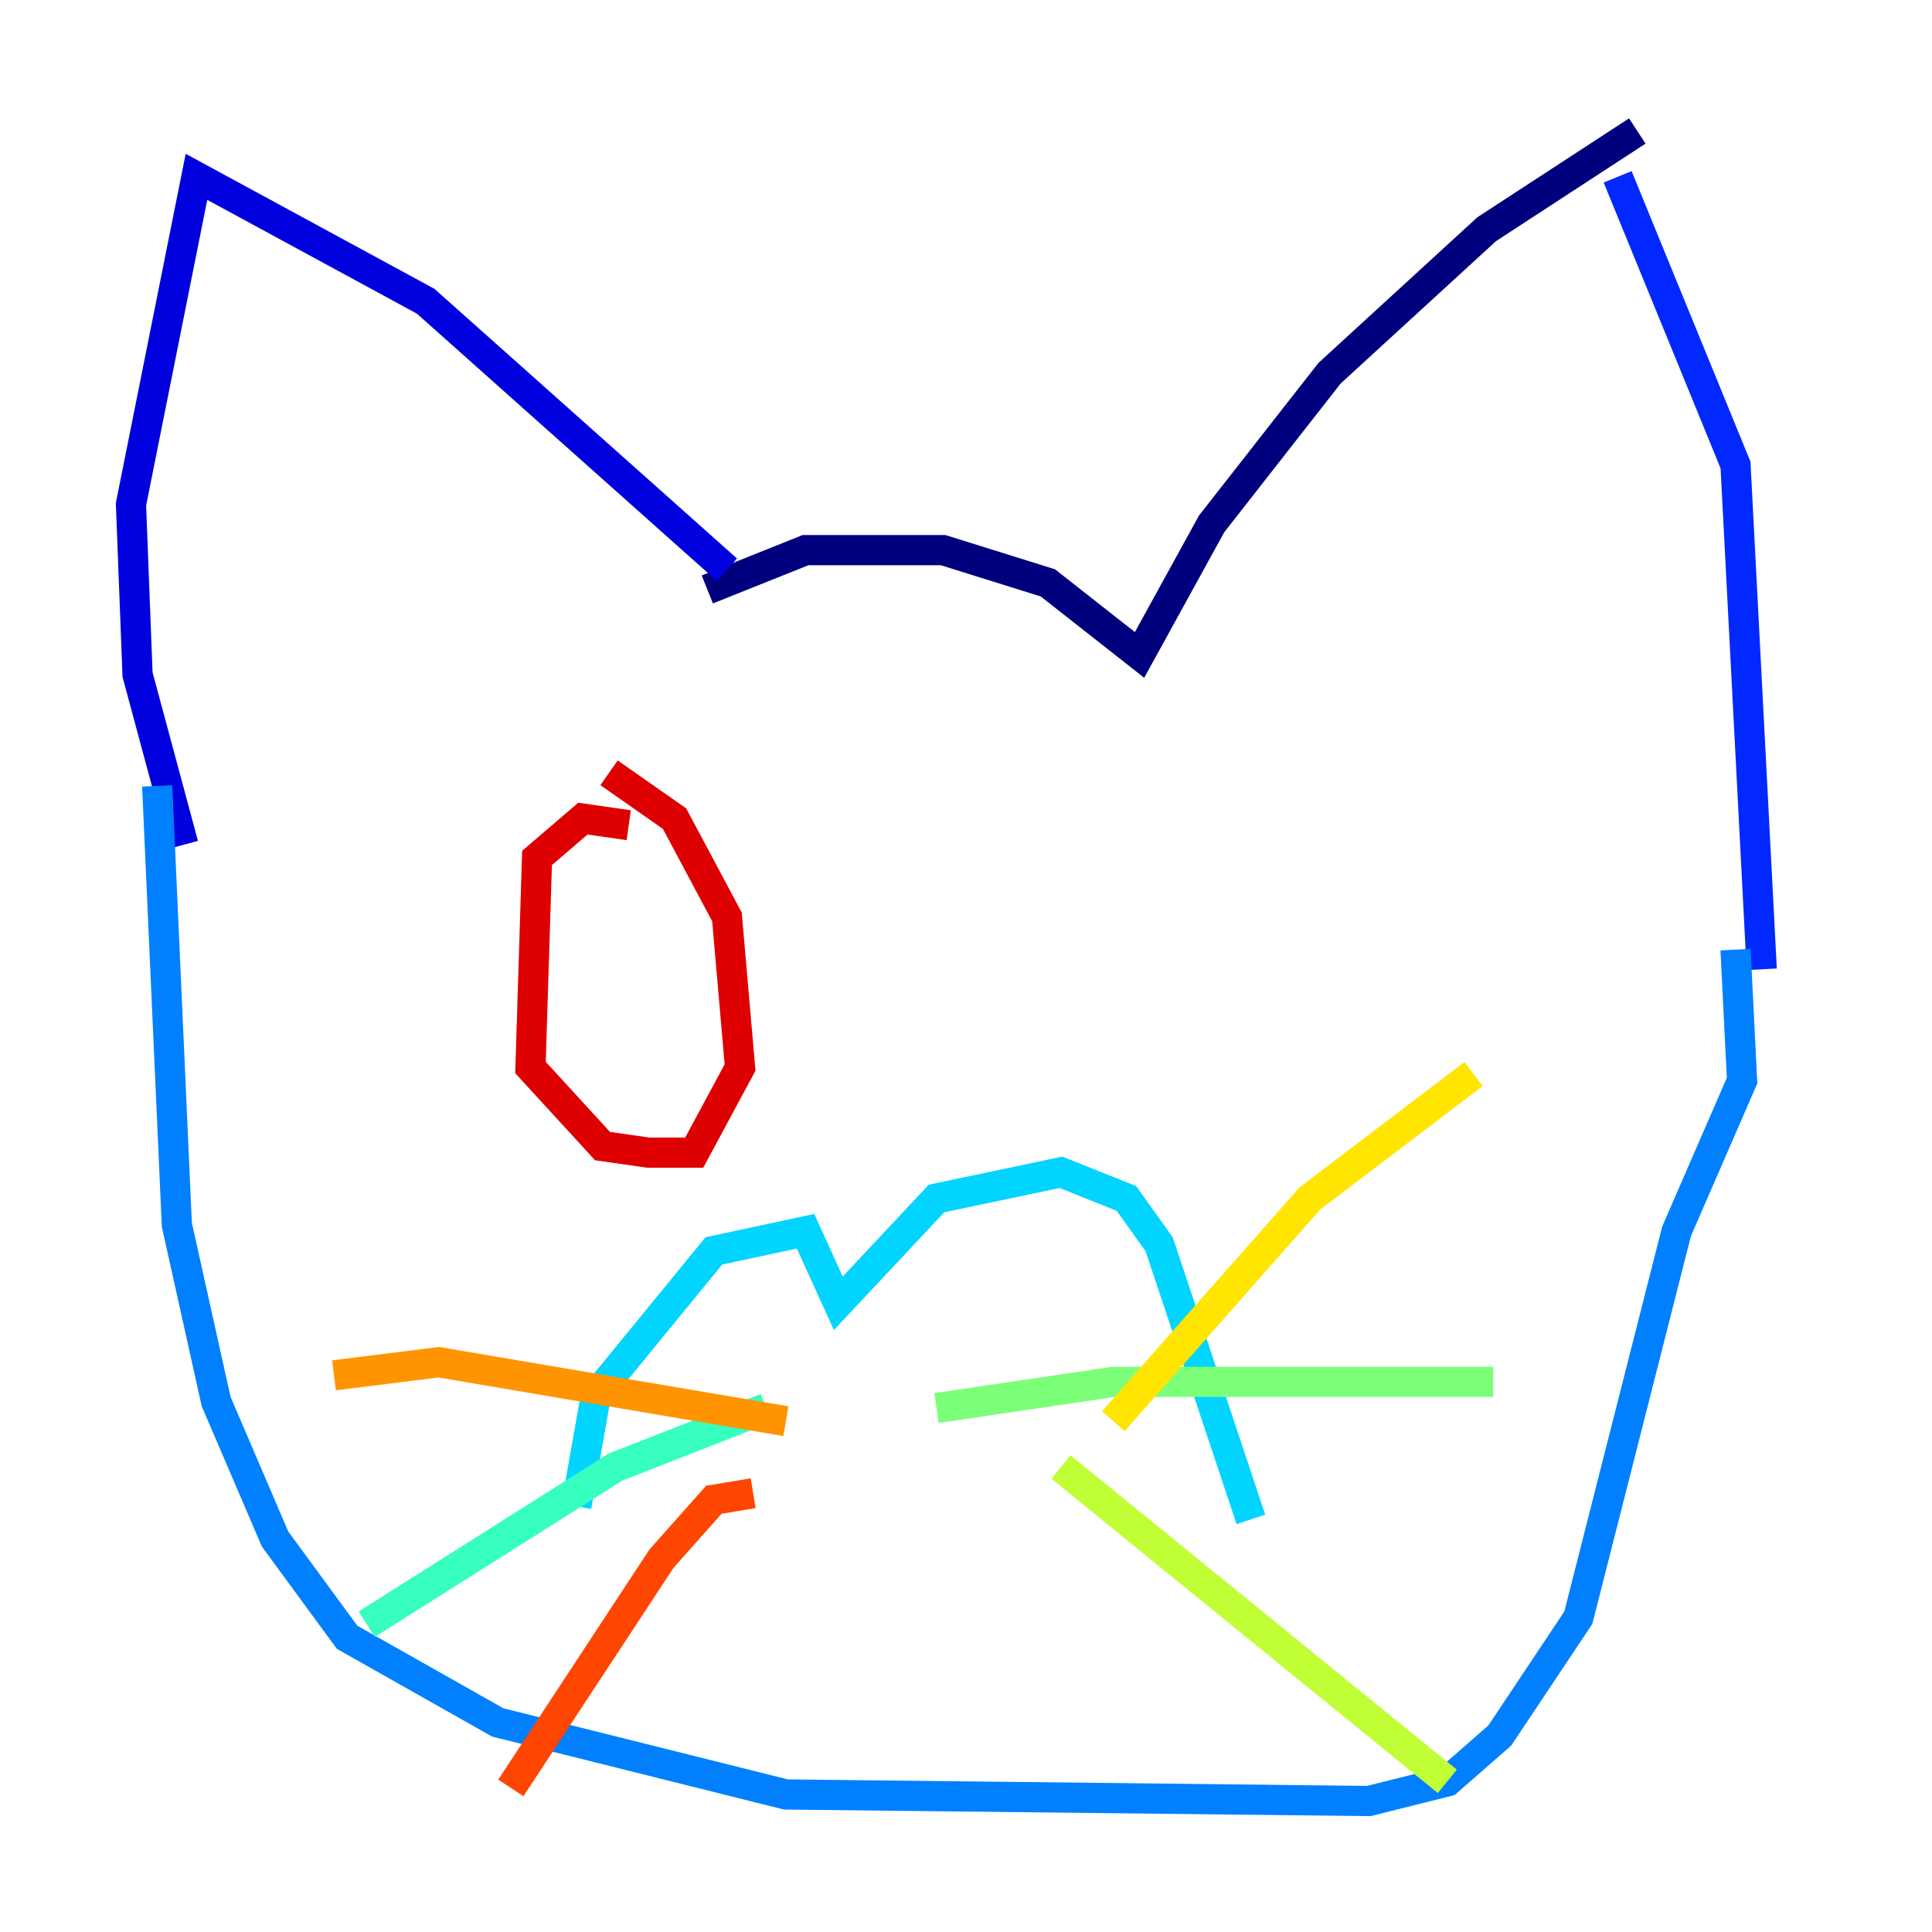 <?xml version="1.0" encoding="utf-8" ?>
<svg baseProfile="tiny" height="128" version="1.2" viewBox="0,0,128,128" width="128" xmlns="http://www.w3.org/2000/svg" xmlns:ev="http://www.w3.org/2001/xml-events" xmlns:xlink="http://www.w3.org/1999/xlink"><defs /><polyline fill="none" points="46.861,39.051 53.37,36.447 62.481,36.447 69.424,38.617 75.498,43.39 80.271,34.712 88.081,24.732 98.495,15.186 108.475,8.678" stroke="#00007f" stroke-width="2" /><polyline fill="none" points="48.163,37.749 28.203,19.959 13.017,11.715 8.678,33.41 9.112,44.691 12.149,55.973" stroke="#0000de" stroke-width="2" /><polyline fill="none" points="107.173,11.715 114.983,30.807 116.719,64.217" stroke="#0028ff" stroke-width="2" /><polyline fill="none" points="114.983,62.915 115.417,71.593 111.078,81.573 104.57,107.173 99.363,114.983 95.891,118.02 90.685,119.322 52.068,118.888 32.976,114.115 22.997,108.475 18.224,101.966 14.319,92.854 11.715,81.139 10.414,52.068" stroke="#0080ff" stroke-width="2" /><polyline fill="none" points="38.183,99.797 39.485,92.42 47.295,82.875 53.37,81.573 55.539,86.346 62.047,79.403 70.291,77.668 74.63,79.403 76.8,82.441 82.875,100.664" stroke="#00d4ff" stroke-width="2" /><polyline fill="none" points="50.766,93.288 40.786,97.193 24.298,107.607" stroke="#36ffc0" stroke-width="2" /><polyline fill="none" points="62.047,93.288 73.763,91.552 98.929,91.552" stroke="#7cff79" stroke-width="2" /><polyline fill="none" points="70.291,97.193 95.891,118.02" stroke="#c0ff36" stroke-width="2" /><polyline fill="none" points="73.763,94.156 86.78,79.403 97.627,71.159" stroke="#ffe500" stroke-width="2" /><polyline fill="none" points="52.068,94.156 29.071,90.251 22.129,91.119" stroke="#ff9400" stroke-width="2" /><polyline fill="none" points="49.898,98.929 47.295,99.363 43.824,103.268 33.844,118.454" stroke="#ff4600" stroke-width="2" /><polyline fill="none" points="41.654,54.671 38.617,54.237 35.58,56.841 35.146,70.725 39.919,75.932 42.956,76.366 45.993,76.366 49.031,70.725 48.163,60.746 44.691,54.237 40.352,51.2" stroke="#de0000" stroke-width="2" /><polyline fill="none" points="78.969,56.841 78.969,56.841" stroke="#7f0000" stroke-width="2" /></svg>